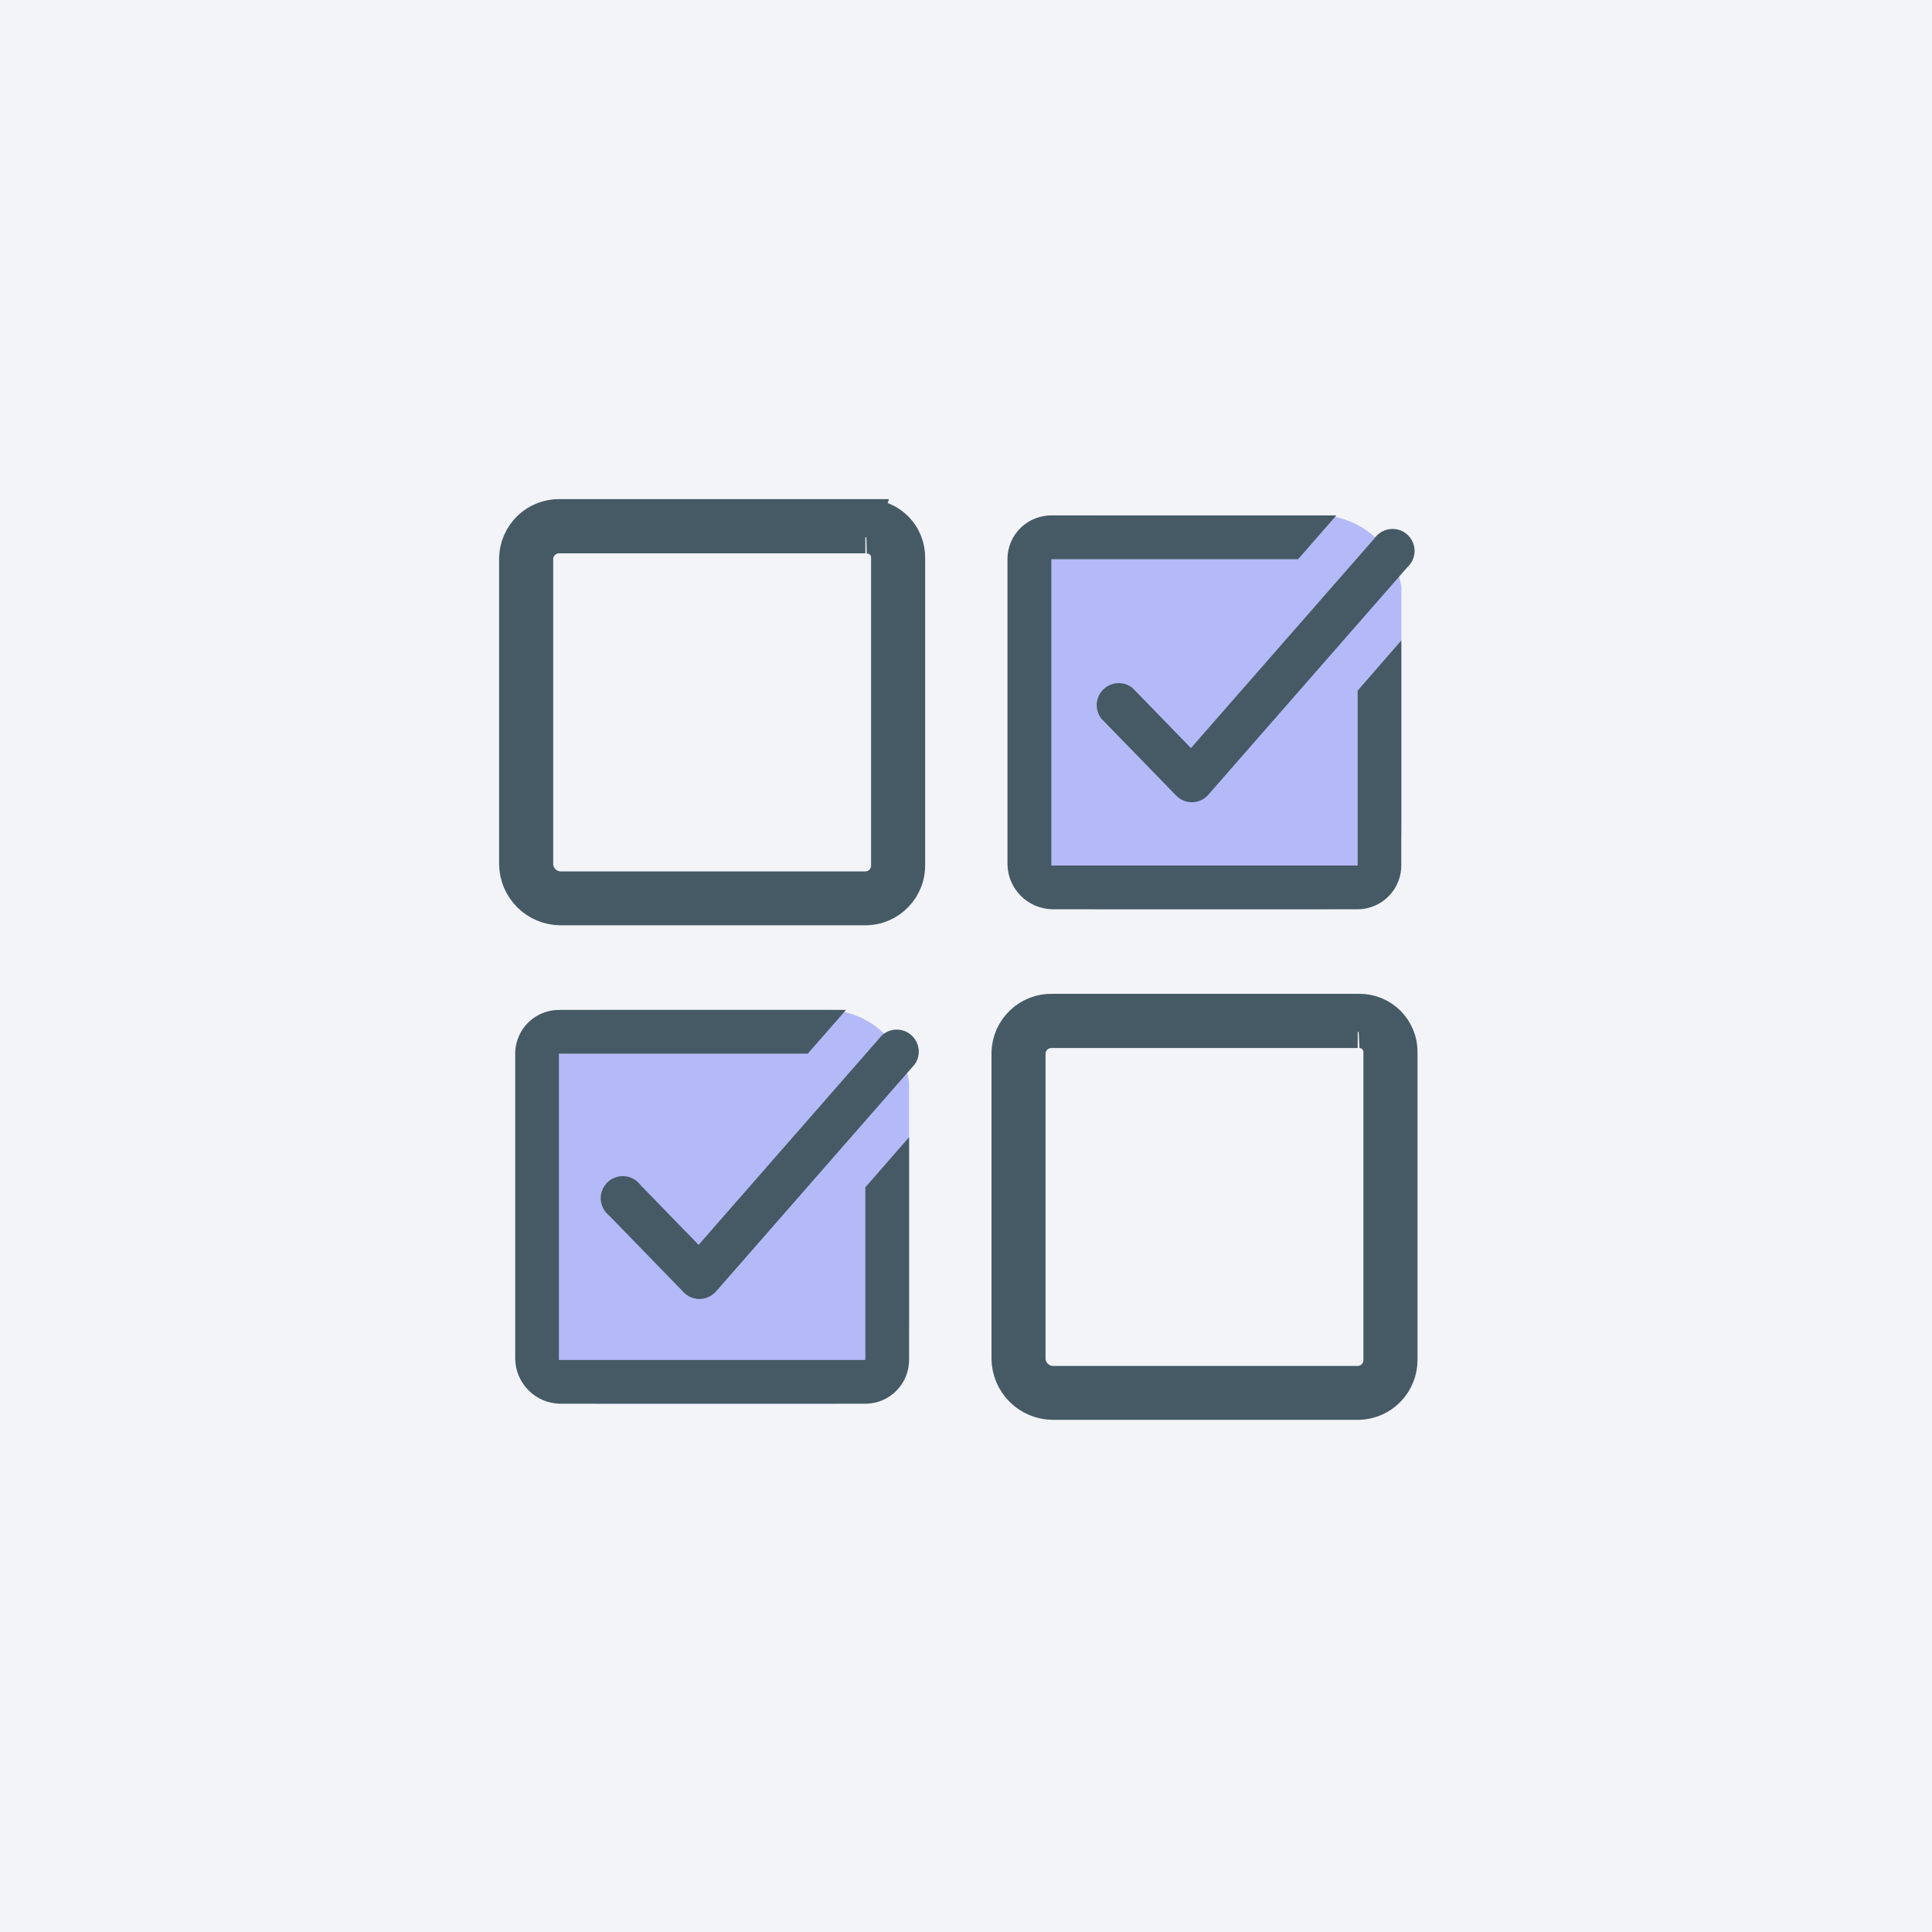 <svg width="30" height="30" viewBox="0 0 30 30" fill="none" xmlns="http://www.w3.org/2000/svg">
<rect width="30" height="30" fill="#F3F4F8"/>
<path d="M12.884 15.682H9.326C8.998 15.684 8.683 15.817 8.452 16.051C8.222 16.285 8.093 16.601 8.095 16.93V20.549C8.093 20.878 8.222 21.194 8.453 21.428C8.684 21.662 8.998 21.794 9.326 21.797H12.884C13.213 21.795 13.527 21.662 13.758 21.428C13.989 21.194 14.118 20.878 14.116 20.549V16.805C14.072 16.504 13.925 16.228 13.701 16.023C13.476 15.818 13.188 15.698 12.884 15.682Z" fill="#B4B9F8"/>
<path d="M13.453 8.345C13.496 8.344 13.539 8.351 13.579 8.367C13.618 8.382 13.655 8.406 13.685 8.436C13.715 8.467 13.739 8.503 13.755 8.543C13.77 8.582 13.778 8.625 13.776 8.668V13.425C13.78 13.515 13.748 13.602 13.688 13.669C13.627 13.736 13.543 13.776 13.453 13.781H8.697C8.603 13.778 8.514 13.739 8.448 13.673C8.382 13.607 8.343 13.518 8.34 13.425V8.665C8.345 8.575 8.385 8.491 8.452 8.431C8.519 8.37 8.607 8.338 8.697 8.342H13.437M13.454 8H8.697C8.607 7.998 8.518 8.014 8.435 8.046C8.351 8.078 8.275 8.126 8.21 8.188C8.146 8.25 8.094 8.324 8.058 8.406C8.022 8.488 8.002 8.576 8 8.665V13.422C8.003 13.606 8.078 13.781 8.208 13.911C8.337 14.041 8.513 14.115 8.697 14.118H13.453C13.633 14.114 13.804 14.038 13.928 13.907C14.053 13.777 14.12 13.602 14.116 13.422V8.665C14.117 8.578 14.101 8.491 14.068 8.41C14.036 8.329 13.987 8.255 13.925 8.193C13.863 8.132 13.79 8.083 13.709 8.05C13.627 8.017 13.541 8.001 13.453 8.003L13.454 8Z" fill="#455A64"/>
<path d="M13.453 8.345C13.496 8.344 13.539 8.351 13.579 8.367C13.618 8.382 13.655 8.406 13.685 8.436C13.715 8.467 13.739 8.503 13.755 8.543C13.77 8.582 13.778 8.625 13.776 8.668V13.425C13.78 13.515 13.748 13.602 13.688 13.669C13.627 13.736 13.543 13.776 13.453 13.781H8.697C8.603 13.778 8.514 13.739 8.448 13.673C8.382 13.607 8.343 13.518 8.34 13.425V8.665C8.345 8.575 8.385 8.491 8.452 8.431C8.519 8.37 8.607 8.338 8.697 8.342H13.437M13.454 8H8.697C8.607 7.998 8.518 8.014 8.435 8.046C8.351 8.078 8.275 8.126 8.21 8.188C8.146 8.25 8.094 8.324 8.058 8.406C8.022 8.488 8.002 8.576 8 8.665V13.422C8.003 13.606 8.078 13.781 8.208 13.911C8.337 14.041 8.513 14.115 8.697 14.118H13.453C13.633 14.114 13.804 14.038 13.928 13.907C14.053 13.777 14.12 13.602 14.116 13.422V8.665C14.117 8.578 14.101 8.491 14.068 8.41C14.036 8.329 13.987 8.255 13.925 8.193C13.863 8.132 13.79 8.083 13.709 8.05C13.627 8.017 13.541 8.001 13.453 8.003L13.454 8Z" stroke="#455A64" stroke-width="0.5"/>
<path d="M21.098 16.024C21.141 16.022 21.183 16.03 21.223 16.045C21.263 16.061 21.299 16.085 21.33 16.115C21.36 16.145 21.384 16.182 21.399 16.221C21.415 16.261 21.422 16.304 21.421 16.347V21.104C21.425 21.194 21.393 21.281 21.333 21.348C21.272 21.415 21.188 21.455 21.098 21.46H16.341C16.248 21.457 16.159 21.418 16.093 21.352C16.027 21.286 15.988 21.197 15.985 21.104V16.347C15.99 16.257 16.03 16.173 16.097 16.112C16.163 16.052 16.251 16.02 16.341 16.024H21.082M21.099 15.682H16.342C16.162 15.677 15.987 15.745 15.857 15.869C15.726 15.993 15.65 16.164 15.646 16.344V21.101C15.649 21.285 15.723 21.46 15.853 21.59C15.983 21.72 16.158 21.794 16.342 21.797H21.099C21.279 21.793 21.45 21.717 21.574 21.586C21.698 21.456 21.765 21.281 21.761 21.101V16.344C21.762 16.257 21.747 16.17 21.714 16.089C21.681 16.008 21.632 15.934 21.57 15.872C21.509 15.81 21.435 15.762 21.354 15.729C21.273 15.696 21.186 15.68 21.099 15.682Z" fill="#455A64"/>
<path d="M21.098 16.024C21.141 16.022 21.183 16.03 21.223 16.045C21.263 16.061 21.299 16.085 21.33 16.115C21.36 16.145 21.384 16.182 21.399 16.221C21.415 16.261 21.422 16.304 21.421 16.347V21.104C21.425 21.194 21.393 21.281 21.333 21.348C21.272 21.415 21.188 21.455 21.098 21.46H16.341C16.248 21.457 16.159 21.418 16.093 21.352C16.027 21.286 15.988 21.197 15.985 21.104V16.347C15.99 16.257 16.03 16.173 16.097 16.112C16.163 16.052 16.251 16.02 16.341 16.024H21.082M21.099 15.682H16.342C16.162 15.677 15.987 15.745 15.857 15.869C15.726 15.993 15.65 16.164 15.646 16.344V21.101C15.649 21.285 15.723 21.46 15.853 21.59C15.983 21.72 16.158 21.794 16.342 21.797H21.099C21.279 21.793 21.45 21.717 21.574 21.586C21.698 21.456 21.765 21.281 21.761 21.101V16.344C21.763 16.257 21.747 16.17 21.714 16.089C21.681 16.008 21.632 15.934 21.57 15.872C21.509 15.81 21.435 15.762 21.354 15.729C21.273 15.696 21.186 15.68 21.099 15.682V15.682Z" stroke="#455A64" stroke-width="0.5"/>
<path d="M20.552 8.003H17.044C16.718 8.009 16.408 8.143 16.181 8.377C15.954 8.611 15.83 8.925 15.834 9.251V12.87C15.83 13.196 15.954 13.51 16.181 13.744C16.408 13.978 16.718 14.113 17.044 14.118H20.552C20.877 14.113 21.188 13.978 21.414 13.744C21.641 13.51 21.766 13.196 21.761 12.87V9.126C21.721 8.828 21.578 8.553 21.358 8.348C21.137 8.143 20.852 8.021 20.552 8.003Z" fill="#B4B9F8"/>
<path d="M21.082 10.724V13.44H16.325V8.683H20.157L20.751 8.003H16.34C16.16 7.999 15.985 8.066 15.855 8.19C15.724 8.314 15.648 8.485 15.644 8.665V13.422C15.647 13.606 15.721 13.781 15.851 13.911C15.981 14.041 16.156 14.115 16.34 14.119H21.097C21.277 14.114 21.448 14.038 21.572 13.907C21.696 13.777 21.764 13.602 21.759 13.422V9.946L21.082 10.724Z" fill="#455A64"/>
<path d="M13.437 18.436V21.118H8.679V16.361H12.543L13.137 15.682H8.697C8.516 15.677 8.342 15.745 8.211 15.869C8.081 15.993 8.005 16.164 8 16.344V21.101C8.003 21.285 8.078 21.46 8.208 21.59C8.337 21.72 8.513 21.794 8.697 21.797H13.453C13.633 21.793 13.804 21.717 13.928 21.586C14.053 21.456 14.12 21.281 14.116 21.101V17.659L13.437 18.436Z" fill="#455A64"/>
<path d="M18.507 12.457C18.462 12.457 18.417 12.448 18.375 12.43C18.333 12.412 18.295 12.386 18.264 12.354L17.1 11.157C17.05 11.091 17.025 11.008 17.031 10.924C17.037 10.841 17.074 10.762 17.134 10.704C17.194 10.646 17.273 10.612 17.357 10.608C17.44 10.604 17.523 10.631 17.587 10.684L18.493 11.616L21.341 8.362C21.368 8.322 21.404 8.288 21.445 8.263C21.486 8.238 21.533 8.222 21.581 8.216C21.628 8.21 21.677 8.214 21.724 8.228C21.77 8.242 21.813 8.266 21.849 8.298C21.885 8.329 21.915 8.369 21.935 8.413C21.955 8.457 21.965 8.504 21.966 8.553C21.966 8.601 21.956 8.649 21.936 8.693C21.917 8.738 21.888 8.777 21.852 8.809L18.762 12.341C18.731 12.377 18.693 12.405 18.651 12.425C18.608 12.445 18.562 12.456 18.515 12.457H18.507Z" fill="#455A64"/>
<path d="M10.862 20.17C10.816 20.17 10.771 20.161 10.73 20.144C10.688 20.126 10.65 20.1 10.618 20.068L9.455 18.871C9.417 18.841 9.387 18.803 9.365 18.759C9.343 18.716 9.331 18.669 9.328 18.621C9.326 18.572 9.334 18.524 9.352 18.479C9.37 18.434 9.397 18.393 9.432 18.36C9.466 18.326 9.508 18.3 9.553 18.284C9.599 18.267 9.647 18.26 9.695 18.264C9.744 18.267 9.791 18.281 9.833 18.304C9.876 18.327 9.913 18.359 9.942 18.398L10.848 19.33L13.696 16.075C13.758 16.02 13.839 15.988 13.922 15.988C14.006 15.987 14.087 16.017 14.15 16.073C14.213 16.128 14.253 16.204 14.264 16.287C14.274 16.37 14.254 16.454 14.207 16.523L11.117 20.055C11.086 20.09 11.048 20.118 11.005 20.138C10.963 20.158 10.917 20.169 10.87 20.17H10.862Z" fill="#455A64"/>
</svg>
